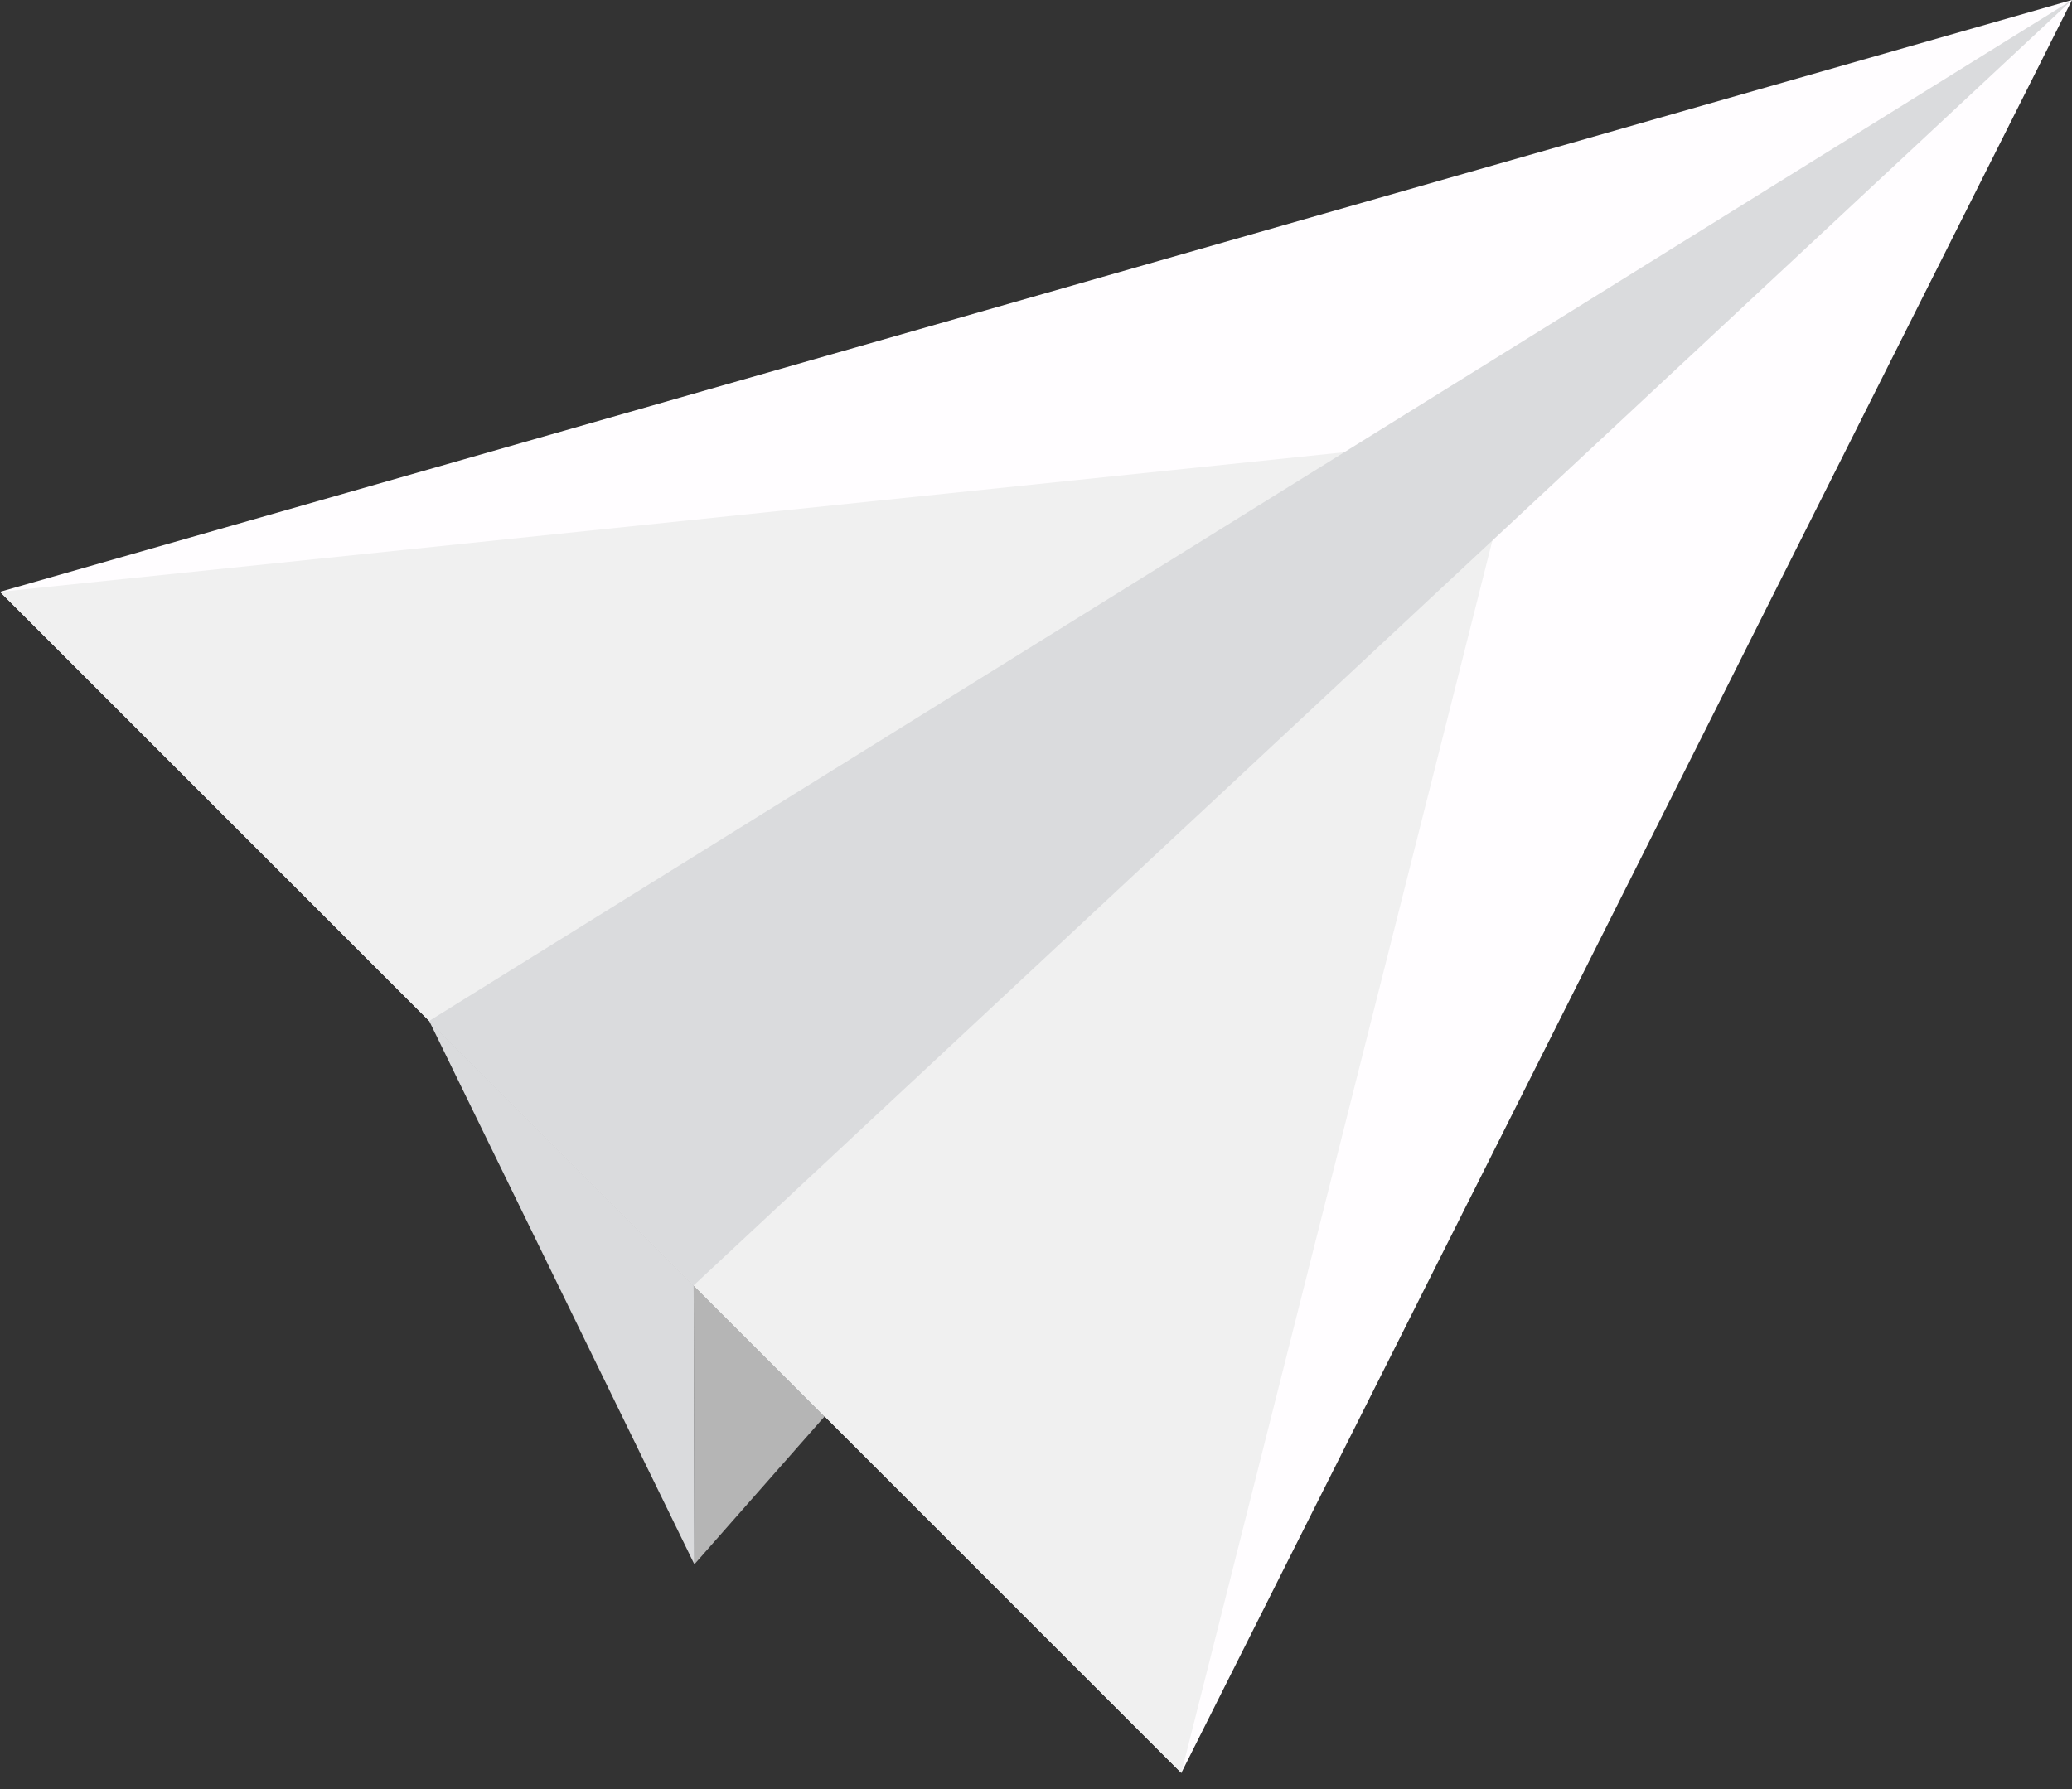 <svg width="88" height="76" viewBox="0 0 88 76" fill="none" xmlns="http://www.w3.org/2000/svg">
<rect x="0" y="0" width="88" height="76" fill="#333333" stroke="none"/>
<g clip-path="url(#clip0_3551_12302)">
<path d="M29.491 66.452L88 0L29.461 54.603L29.491 66.452Z" fill="#B5B5B5"/>
<path d="M50.172 75.313L88 0L0 25.141L50.172 75.313Z" fill="#FFFDFF"/>
<path d="M50.172 75.313L64.524 18.44L0 25.142L50.172 75.313Z" fill="#F0F0F0"/>
<path d="M29.461 54.603L18.227 43.369L88 0L29.461 54.603Z" fill="#DADBDD"/>
<path d="M29.461 54.602L29.491 66.452L18.227 43.369L29.461 54.602Z" fill="#DADBDD"/>
</g>
<defs>
<clipPath id="clip0_3551_12302">
<rect width="88" height="75.313" fill="white"/>
</clipPath>
</defs>
</svg>
